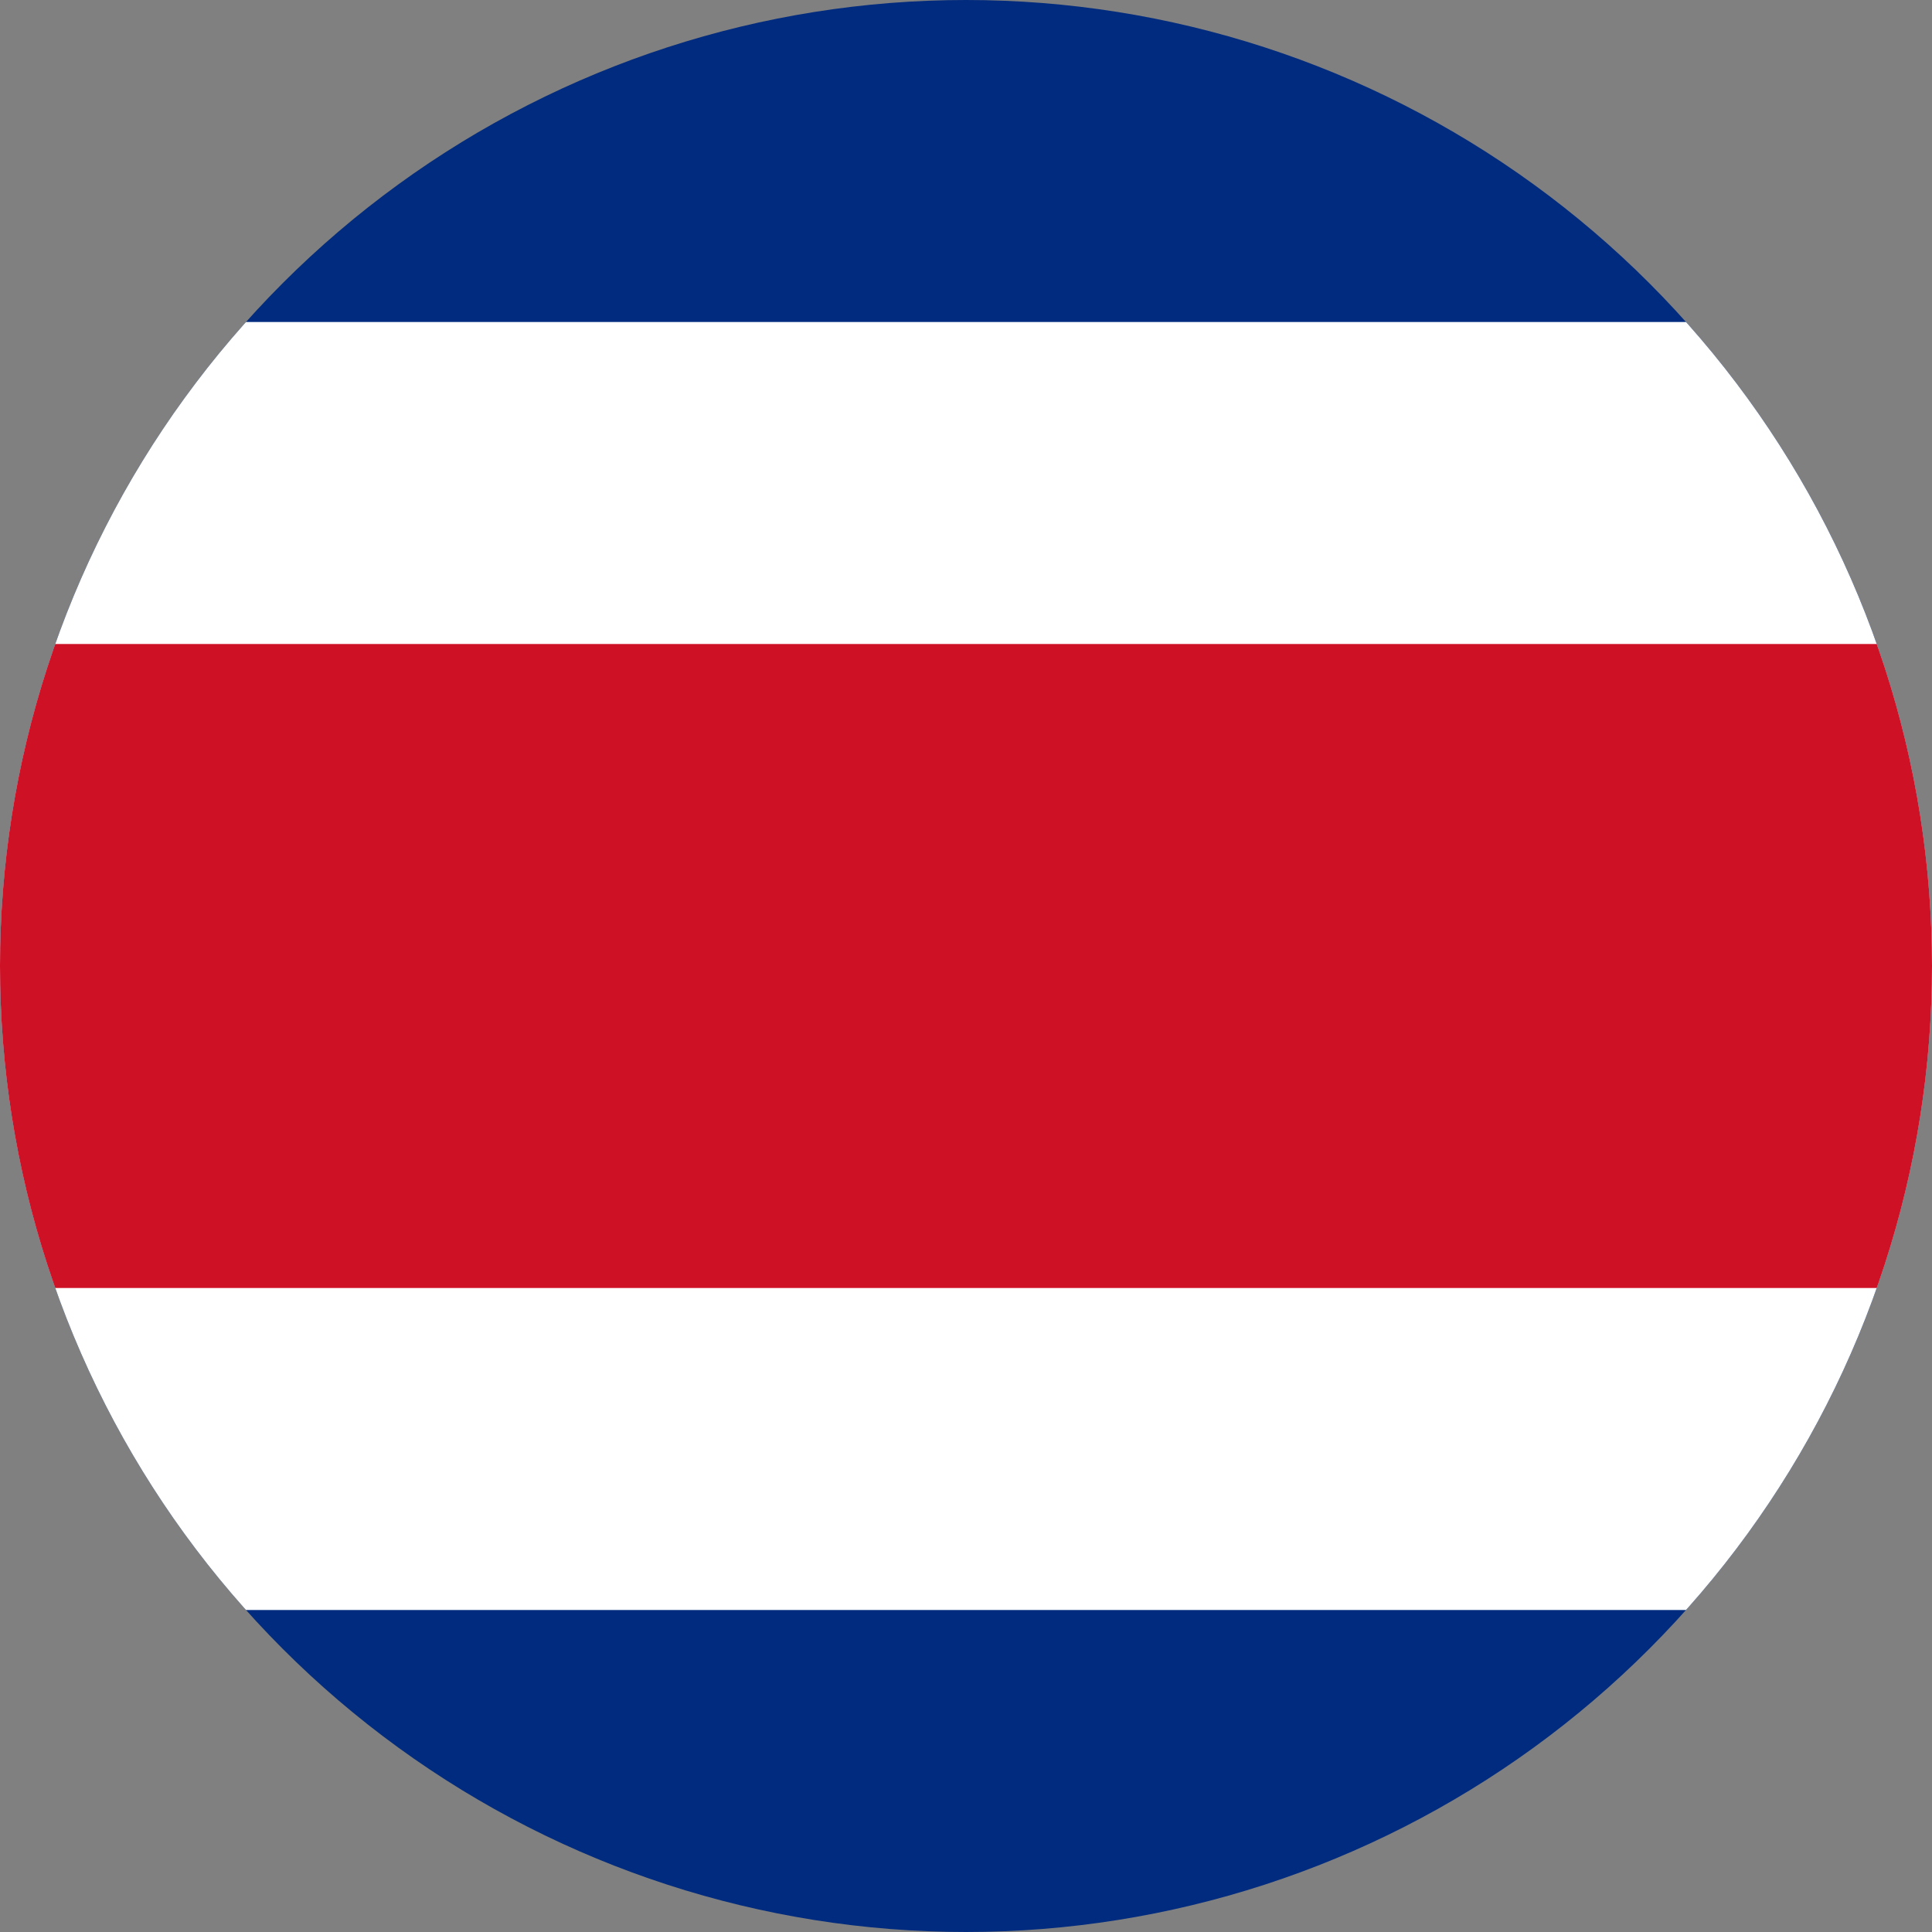 <svg xmlns="http://www.w3.org/2000/svg" width="400" height="400" viewBox="0 0 300 300"><rect x="0" y="0" width="300" height="300" fill="#808080" stroke="none"/><defs><clipPath id="a"><path d="M150 0a150 150 0 100 300 150 150 0 000-300zm0 0"/></clipPath><clipPath id="b"><path d="M0 50h300v200H0zm0 0"/></clipPath><clipPath id="c"><path d="M150 0a150 150 0 100 300 150 150 0 000-300zm0 0"/></clipPath><clipPath id="d"><path d="M0 100h300v100H0zm0 0"/></clipPath><clipPath id="e"><path d="M150 0a150 150 0 100 300 150 150 0 000-300zm0 0"/></clipPath></defs><g clip-path="url(#a)"><path fill="#002b7e" d="M0 0h300v300H0z"/></g><g clip-path="url(#b)"><g clip-path="url(#c)"><path d="M-100 250h500V50h-500zm0 0" fill="#fff"/></g></g><g clip-path="url(#d)"><g clip-path="url(#e)"><path d="M-100 200h500V100h-500zm0 0" fill="#ce1125"/></g></g></svg>